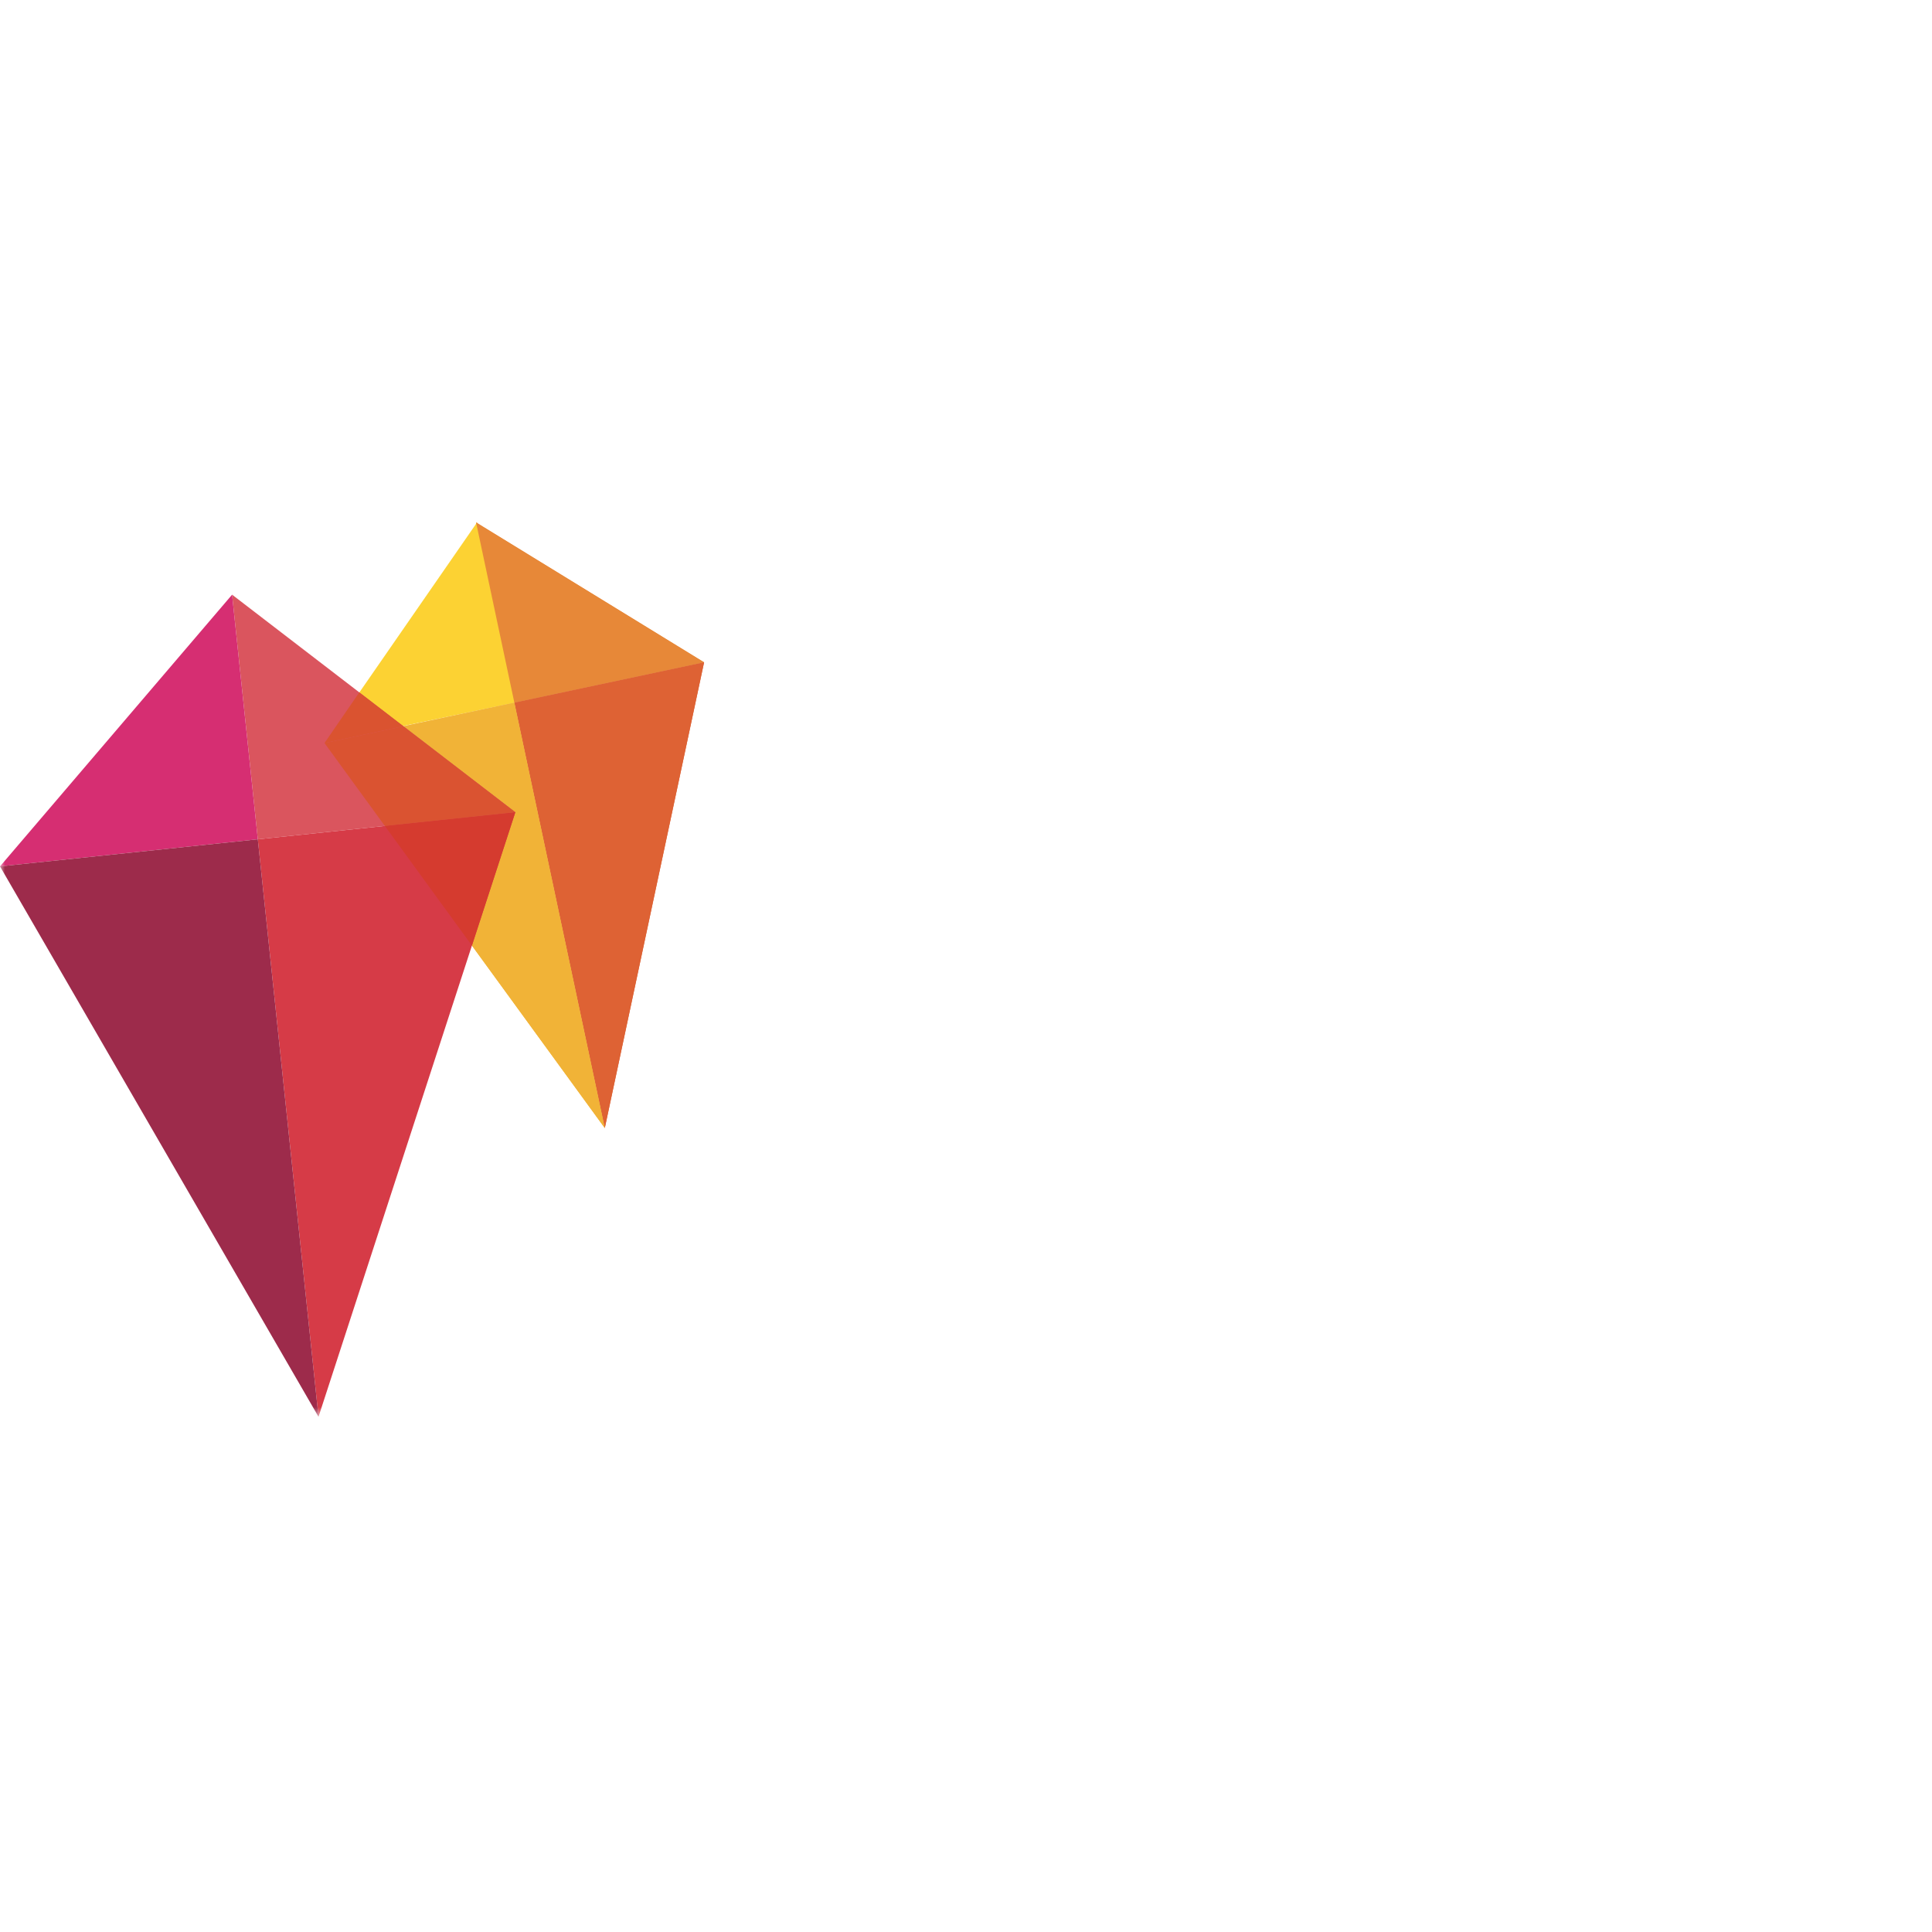 <svg width="192px" height="192px" viewBox="0 0 195 91" version="1.1" xmlns="http://www.w3.org/2000/svg" xmlns:xlink="http://www.w3.org/1999/xlink" xmlns:sketch="http://www.bohemiancoding.com/sketch/ns">
    <!-- Generator: Sketch 3.3.2 (12043) - http://www.bohemiancoding.com/sketch -->
    <title>150415-LogoZuidwester</title>
    <desc>Created with Sketch.</desc>
    <defs>
        <path id="path-1" d="M0,0.22 L194.647,0.22 L194.647,90.469 L0,90.469"></path>
        <path id="path-3" d="M0,0.22 L194.647,0.22 L194.647,90.469 L0,90.469"></path>
    </defs>
    <g id="Desktop-1280" stroke="none" stroke-width="1" fill="none" fill-rule="evenodd" sketch:type="MSPage">
        <g id="VervolgpaginaOrganisatie-&amp;-expertise" sketch:type="MSArtboardGroup" transform="translate(-215, -22)">
            <g id="Main-navigation-Copy" sketch:type="MSLayerGroup" transform="translate(100, -430)">
                <g id="150415-LogoZuidwester" transform="translate(115, 452.5)">
                    <path d="M48.053,0.232 L51.917,18.422 L71.064,14.351 L48.053,0.232" id="Fill-8" fill="#E78838" sketch:type="MSShapeGroup"></path>
                    <path d="M32.779,22.431 L51.959,18.422 L48.156,0.22 L32.779,22.431" id="Fill-9" fill="#FCD233" sketch:type="MSShapeGroup"></path>
                    <path d="M51.917,18.422 L61.043,61.357 L71.064,14.351 L51.917,18.422" id="Fill-10" fill="#DE6235" sketch:type="MSShapeGroup"></path>
                    <path d="M32.751,22.496 L61.043,61.357 L51.917,18.422 L32.751,22.496" id="Fill-11" fill="#F1B236" sketch:type="MSShapeGroup"></path>
                    <path d="M48.053,0.232 L51.917,18.422 L71.064,14.351 L48.053,0.232" id="Fill-12" fill="#E78838" sketch:type="MSShapeGroup"></path>
                    <path d="M51.917,18.422 L61.043,61.357 L71.064,14.351 L51.917,18.422" id="Fill-13" fill="#DE6234" sketch:type="MSShapeGroup"></path>
                    <path d="M32.751,22.496 L61.043,61.357 L51.917,18.422 L32.751,22.496" id="Fill-14" fill="#F1B337" sketch:type="MSShapeGroup"></path>
                    <path d="M23.426,7.521 L26.022,32.212 L52.013,29.478 L23.426,7.521" id="Fill-15" fill="#DA555E" sketch:type="MSShapeGroup"></path>
                    <g id="Group-20">
                        <mask id="mask-4" sketch:name="Clip 17" fill="white">
                            <use xlink:href="#path-3"></use>
                        </mask>
                        <g id="Clip-17"></g>
                        <path d="M0,34.945 L26.022,32.212 L23.426,7.521 L0,34.945" id="Fill-16" fill="#D62E72" sketch:type="MSShapeGroup" mask="url(#mask-4)"></path>
                        <path d="M26.022,32.212 L32.148,90.5 L52.013,29.478 L26.022,32.212" id="Fill-18" fill="#D63B47" sketch:type="MSShapeGroup" mask="url(#mask-4)"></path>
                        <path d="M0,34.945 L32.148,90.5 L26.022,32.212 L0,34.945" id="Fill-19" fill="#9D2B4B" sketch:type="MSShapeGroup" mask="url(#mask-4)"></path>
                    </g>
                    <path id="Fill-21" fill="#E78836" sketch:type="MSShapeGroup"></path>
                    <path d="M52.013,29.478 L40.718,20.802 L52.013,29.478" id="Fill-22" fill="#F0B136" sketch:type="MSShapeGroup"></path>
                    <path d="M38.843,30.863 L32.751,22.496 L40.718,20.802 L52.013,29.478 L38.843,30.863" id="Fill-23" fill="#DA5331" sketch:type="MSShapeGroup"></path>
                    <path d="M38.843,30.863 L38.843,30.863 L52.013,29.478 L38.843,30.863" id="Fill-24" fill="#DA5331" sketch:type="MSShapeGroup"></path>
                    <path d="M47.632,42.936 L38.843,30.863 L52.013,29.478 L47.632,42.936" id="Fill-25" fill="#D53B2F" sketch:type="MSShapeGroup"></path>
                    <path d="M40.718,20.802 L40.686,20.778 L40.718,20.802" id="Fill-26" fill="#E78835" sketch:type="MSShapeGroup"></path>
                    <path d="M40.686,20.778 L37.882,18.624 L40.686,20.778" id="Fill-27" fill="#FCD231" sketch:type="MSShapeGroup"></path>
                    <path d="M32.751,22.496 L36.265,17.383 L40.686,20.778 L40.718,20.802 L32.751,22.496" id="Fill-28" fill="#DA5330" sketch:type="MSShapeGroup"></path>
                    <path d="M32.751,22.496 L32.751,22.496 L40.718,20.802 L32.751,22.496" id="Fill-29" fill="#DA5330" sketch:type="MSShapeGroup"></path>
                </g>
            </g>
        </g>
    </g>
</svg>